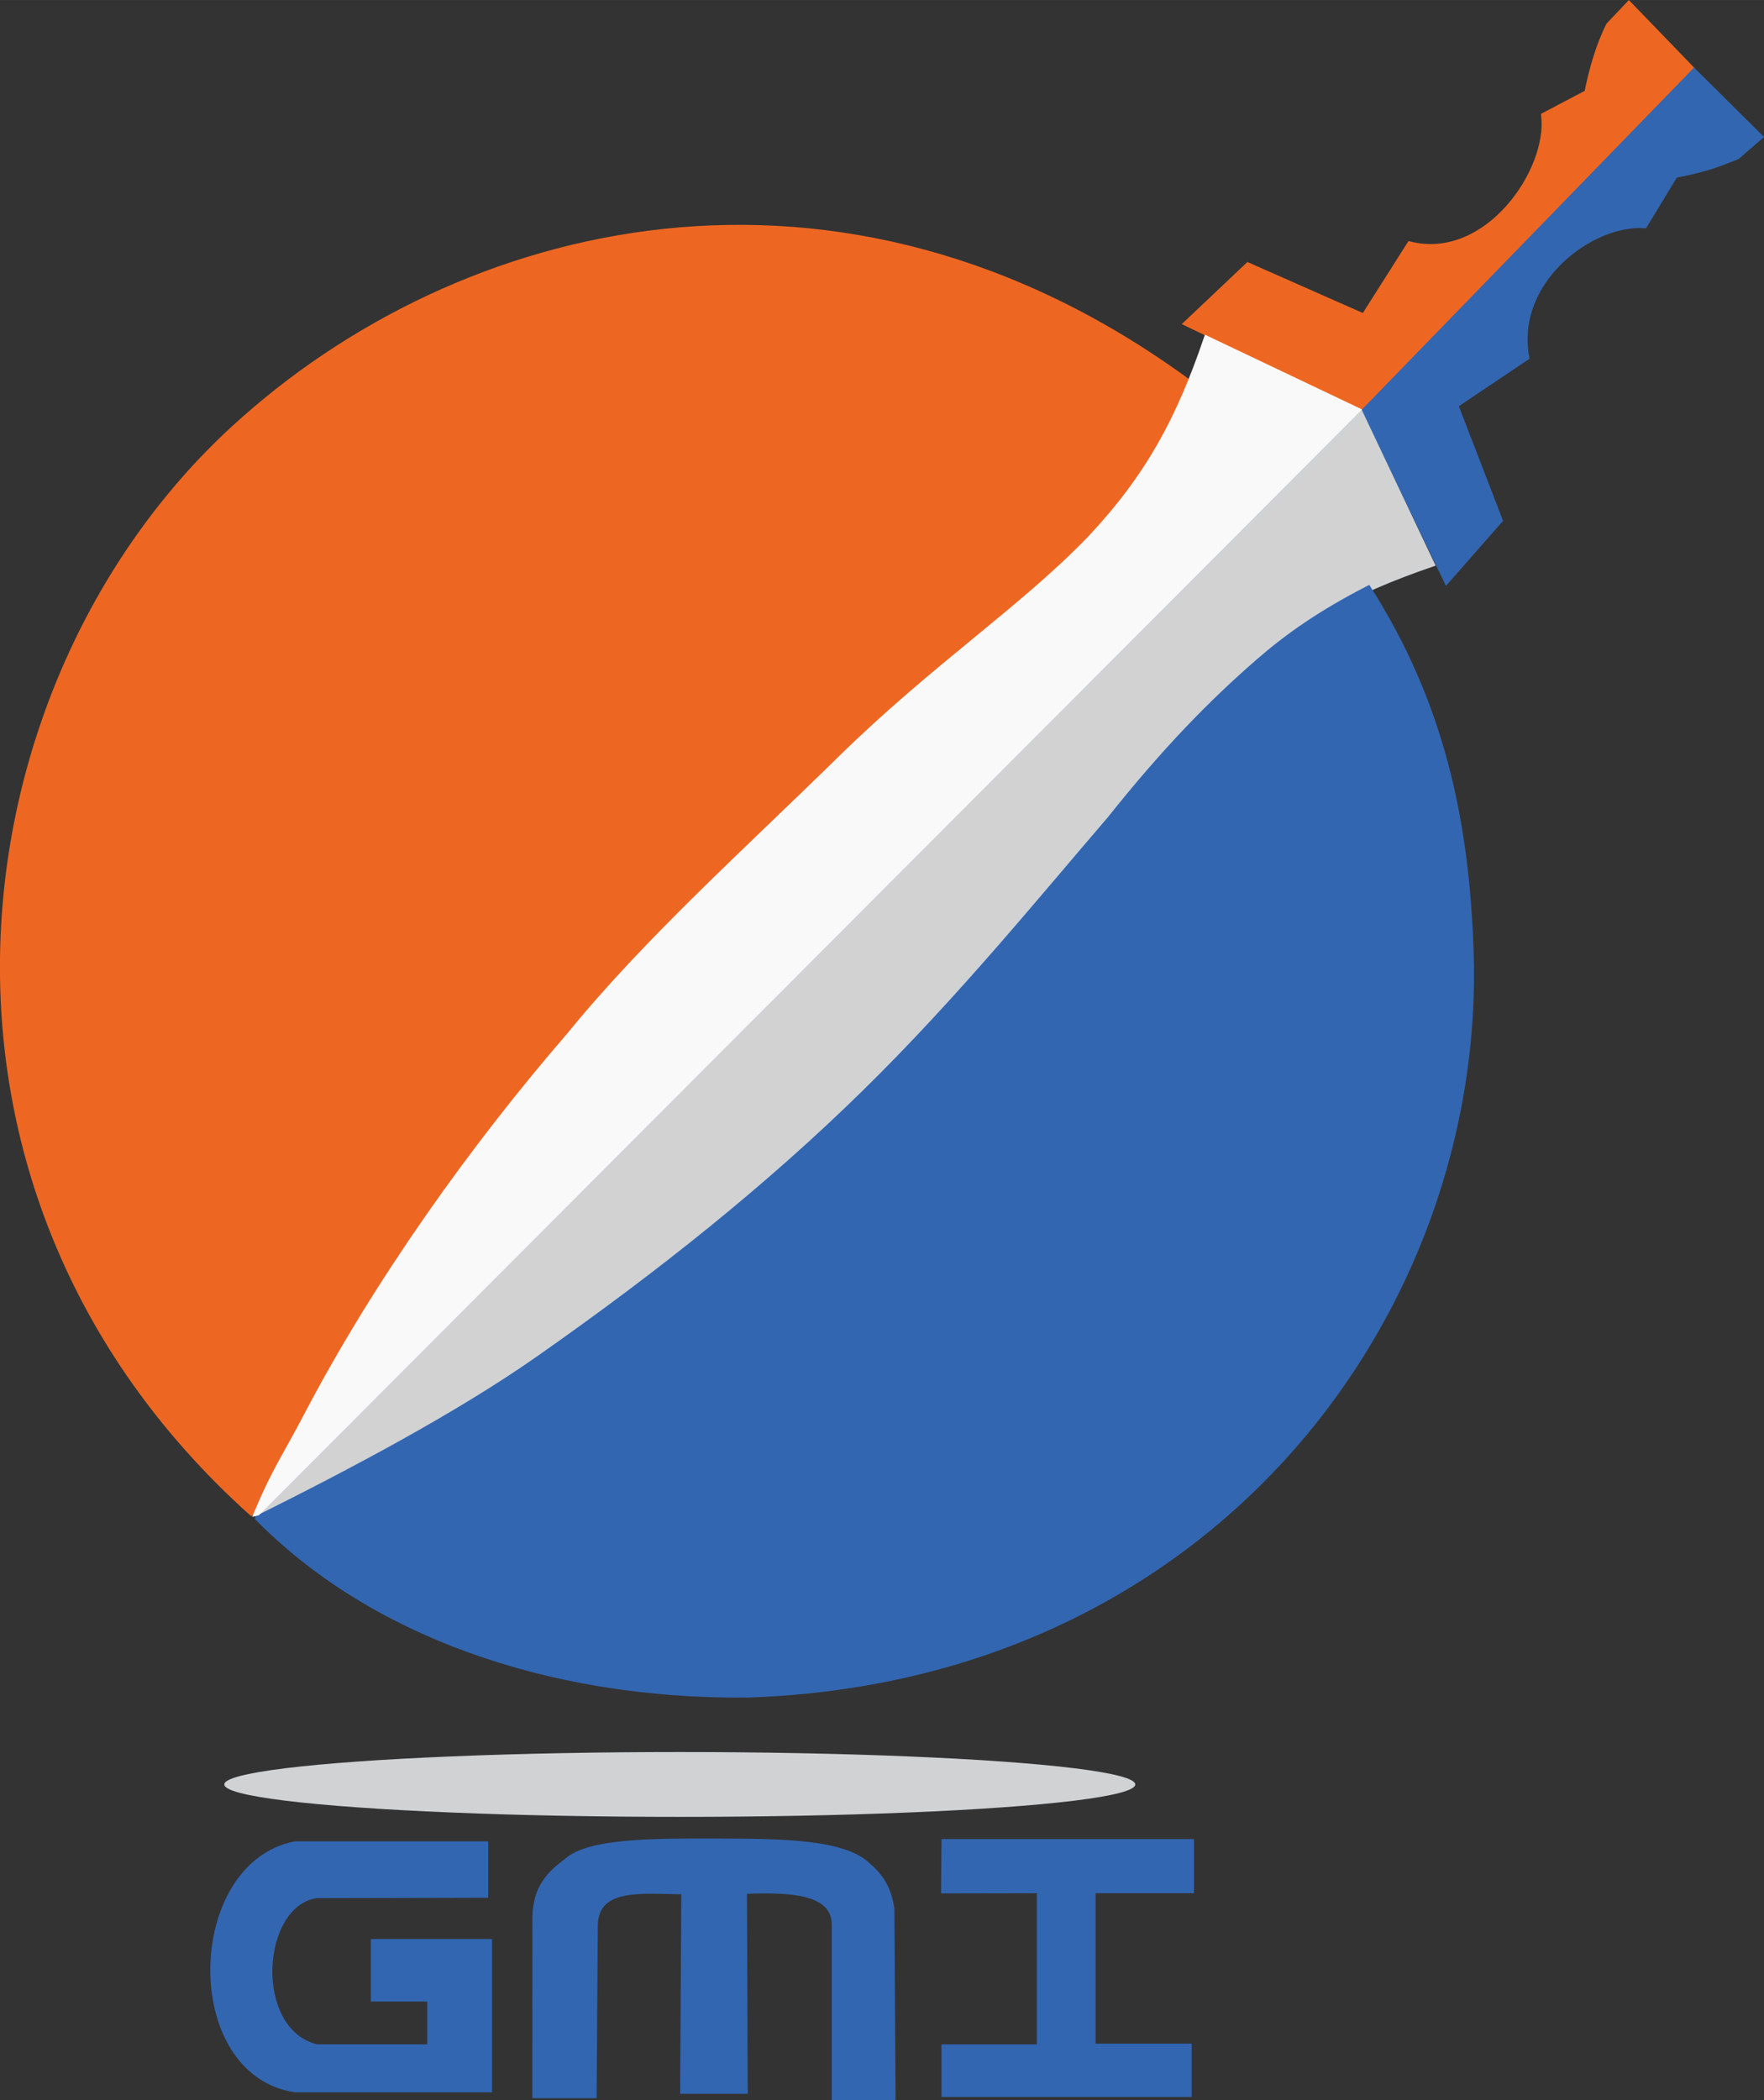 <?xml version="1.0" encoding="UTF-8" standalone="no"?>
<!-- Created with Inkscape (http://www.inkscape.org/) -->
<svg id="svg2" xmlns:rdf="http://www.w3.org/1999/02/22-rdf-syntax-ns#" xmlns="http://www.w3.org/2000/svg" height="347.56" viewBox="0 0 291.934 347.562" width="291.93" version="1.1" xmlns:cc="http://creativecommons.org/ns#" xmlns:dc="http://purl.org/dc/elements/1.1/">
 <rect x="0" y="0" width="291.934" height="347.562" fill="#333333" stroke="none"/>
 <ellipse id="path4205" rx="75.383" ry="5.366" cy="295.3" cx="112.5" fill="#d1d2d4"/>
 <g fill-rule="evenodd" stroke="#3266b1" stroke-width="1px" fill="#3266b1">
  <path id="path4209" d="m80.3 313.55v-8.334h-31.441c-17.703 3.424-18.437 37.772 0 40.532h32.072v-24.37h-19.067v9.344h9.344v8.081h-18.814c-11.06-2.695-9.778-23.804 0-25.191z"/>
  <path id="path4211" d="m88.6 346.71h9.643l0.189-28.11c0.133-6.914 8.43-5.625 14.821-5.625l-0.189 33.02h10.179l-0.126-33.077c8.44-0.366 15.037 0.239 15.037 5.667v28.482h9.554l-0.189-31.25c-0.413-2.498-1.292-4.896-3.886-7.058-3.96-3.924-14.561-3.986-25.133-4.011-10.546-0.025-21.063-0.023-24.681 3.255-2.733 2.06-5.134 4.242-5.213 9.368z"/>
  <path id="path4213" d="m156.31 304.84h40.785v7.955h-16.289v25.885h15.91v7.829h-40.406v-7.702h15.784v-26.011l-15.847 0.03z"/>
 </g>
 <g fill-rule="evenodd">
  <g stroke-width="1px">
   <path id="path4150" d="m41.61 250.27c7.632-15.786 16.382-31.644 25.767-45.42 14.328-21.033 30.312-38.37 45.874-54.653 15.587-16.31 30.995-30.381 44.571-42.372 11.619-9.495 20.55-16.81 27.363-24.868 4.117-4.87 7.562-11.315 11.663-19.549-58.008-42.607-120.88-26.699-158.14 7.535-45.793 42.075-56.922 125.53 2.898 179.33z" stroke="#ee6722" fill="#ee6722"/>
   <path id="path4152" d="m196.45 53.5 10.089-9.554 19.196 8.482 7.589-11.964c12.825 3.164 23.322-12.2 22.232-21.339l7.143-3.75c0.779-3.874 1.843-7.642 3.571-11.161l3.304-3.482 10.179 10.536-54.554 56.071z" stroke="#ee6722" fill="#ee6722"/>
   <path id="path4152-5" d="m239.42 96.06 8.758-9.972-7.361-19.064 11.767-7.891c-2.329-12.651 10.665-22.465 19.561-21.875l5.04-8.307c6.093-1.189 7.636-2.085 10.263-3.051l3.754-3.257-10.836-10.755-54.442 56.052z" stroke="#3266b1" fill="#3266b1"/>
   <path id="path4180" d="m42.701 250.53 182.46-181.97l11.743 24.749c-13.287 4.585-22.513 9.489-32.867 19.275-12.4 11.72-23.691 26.335-36.212 40.727-14.395 16.546-30.093 32.878-45.557 45.531-18.699 16.265-40.982 32.206-62.836 43.722-6.462 3.405-9.842 5.064-16.732 7.963z" stroke="#d1d2d4" fill="#d1d2d1"/>
   <path id="path4152-0" d="m23.71 137.23 10.089-9.554 19.196 8.482 7.589-11.964c12.825 3.164 23.322-12.2 22.232-21.339l7.143-3.75 3.571-11.161 3.304-3.482 10.179 10.536-54.554 56.071z" stroke="#ee6722" fill="#ee6722"/>
  </g>
  <path id="path4150-8" d="m42.74 251.23c15.331-7.643 32.962-16.948 46.319-26.301 20.393-14.279 38.307-28.645 54.059-44.1 15.778-15.481 28.996-31.778 40.579-45.244 9.165-11.518 16.857-19.362 24.659-26.136 4.715-4.094 10.089-7.917 18.084-12.022 12.108 19.048 16.195 38.332 16.946 59.811 2.082 59.535-42.626 120.78-119.91 123.2-33.38 0.231-62.309-10.521-80.737-29.204z" stroke="#3266b1" stroke-width=".98px" fill="#3266b1"/>
  <path id="path4180-1" d="m42.582 250.3 181.98-182.4-24.86-11.825c-4.546 13.3-9.574 22.767-19.33 33.149-11.387 11.767-25.674 21.078-41.225 36.33-15.657 15.357-32.187 30.189-44.795 45.689-16.21 18.746-32.087 41.076-43.539 62.963-3.386 6.472-5.354 9.197-8.234 16.095z" stroke="#f9f9f9" stroke-width="1px" fill="#f9f9f9"/>
 </g>
</svg>
